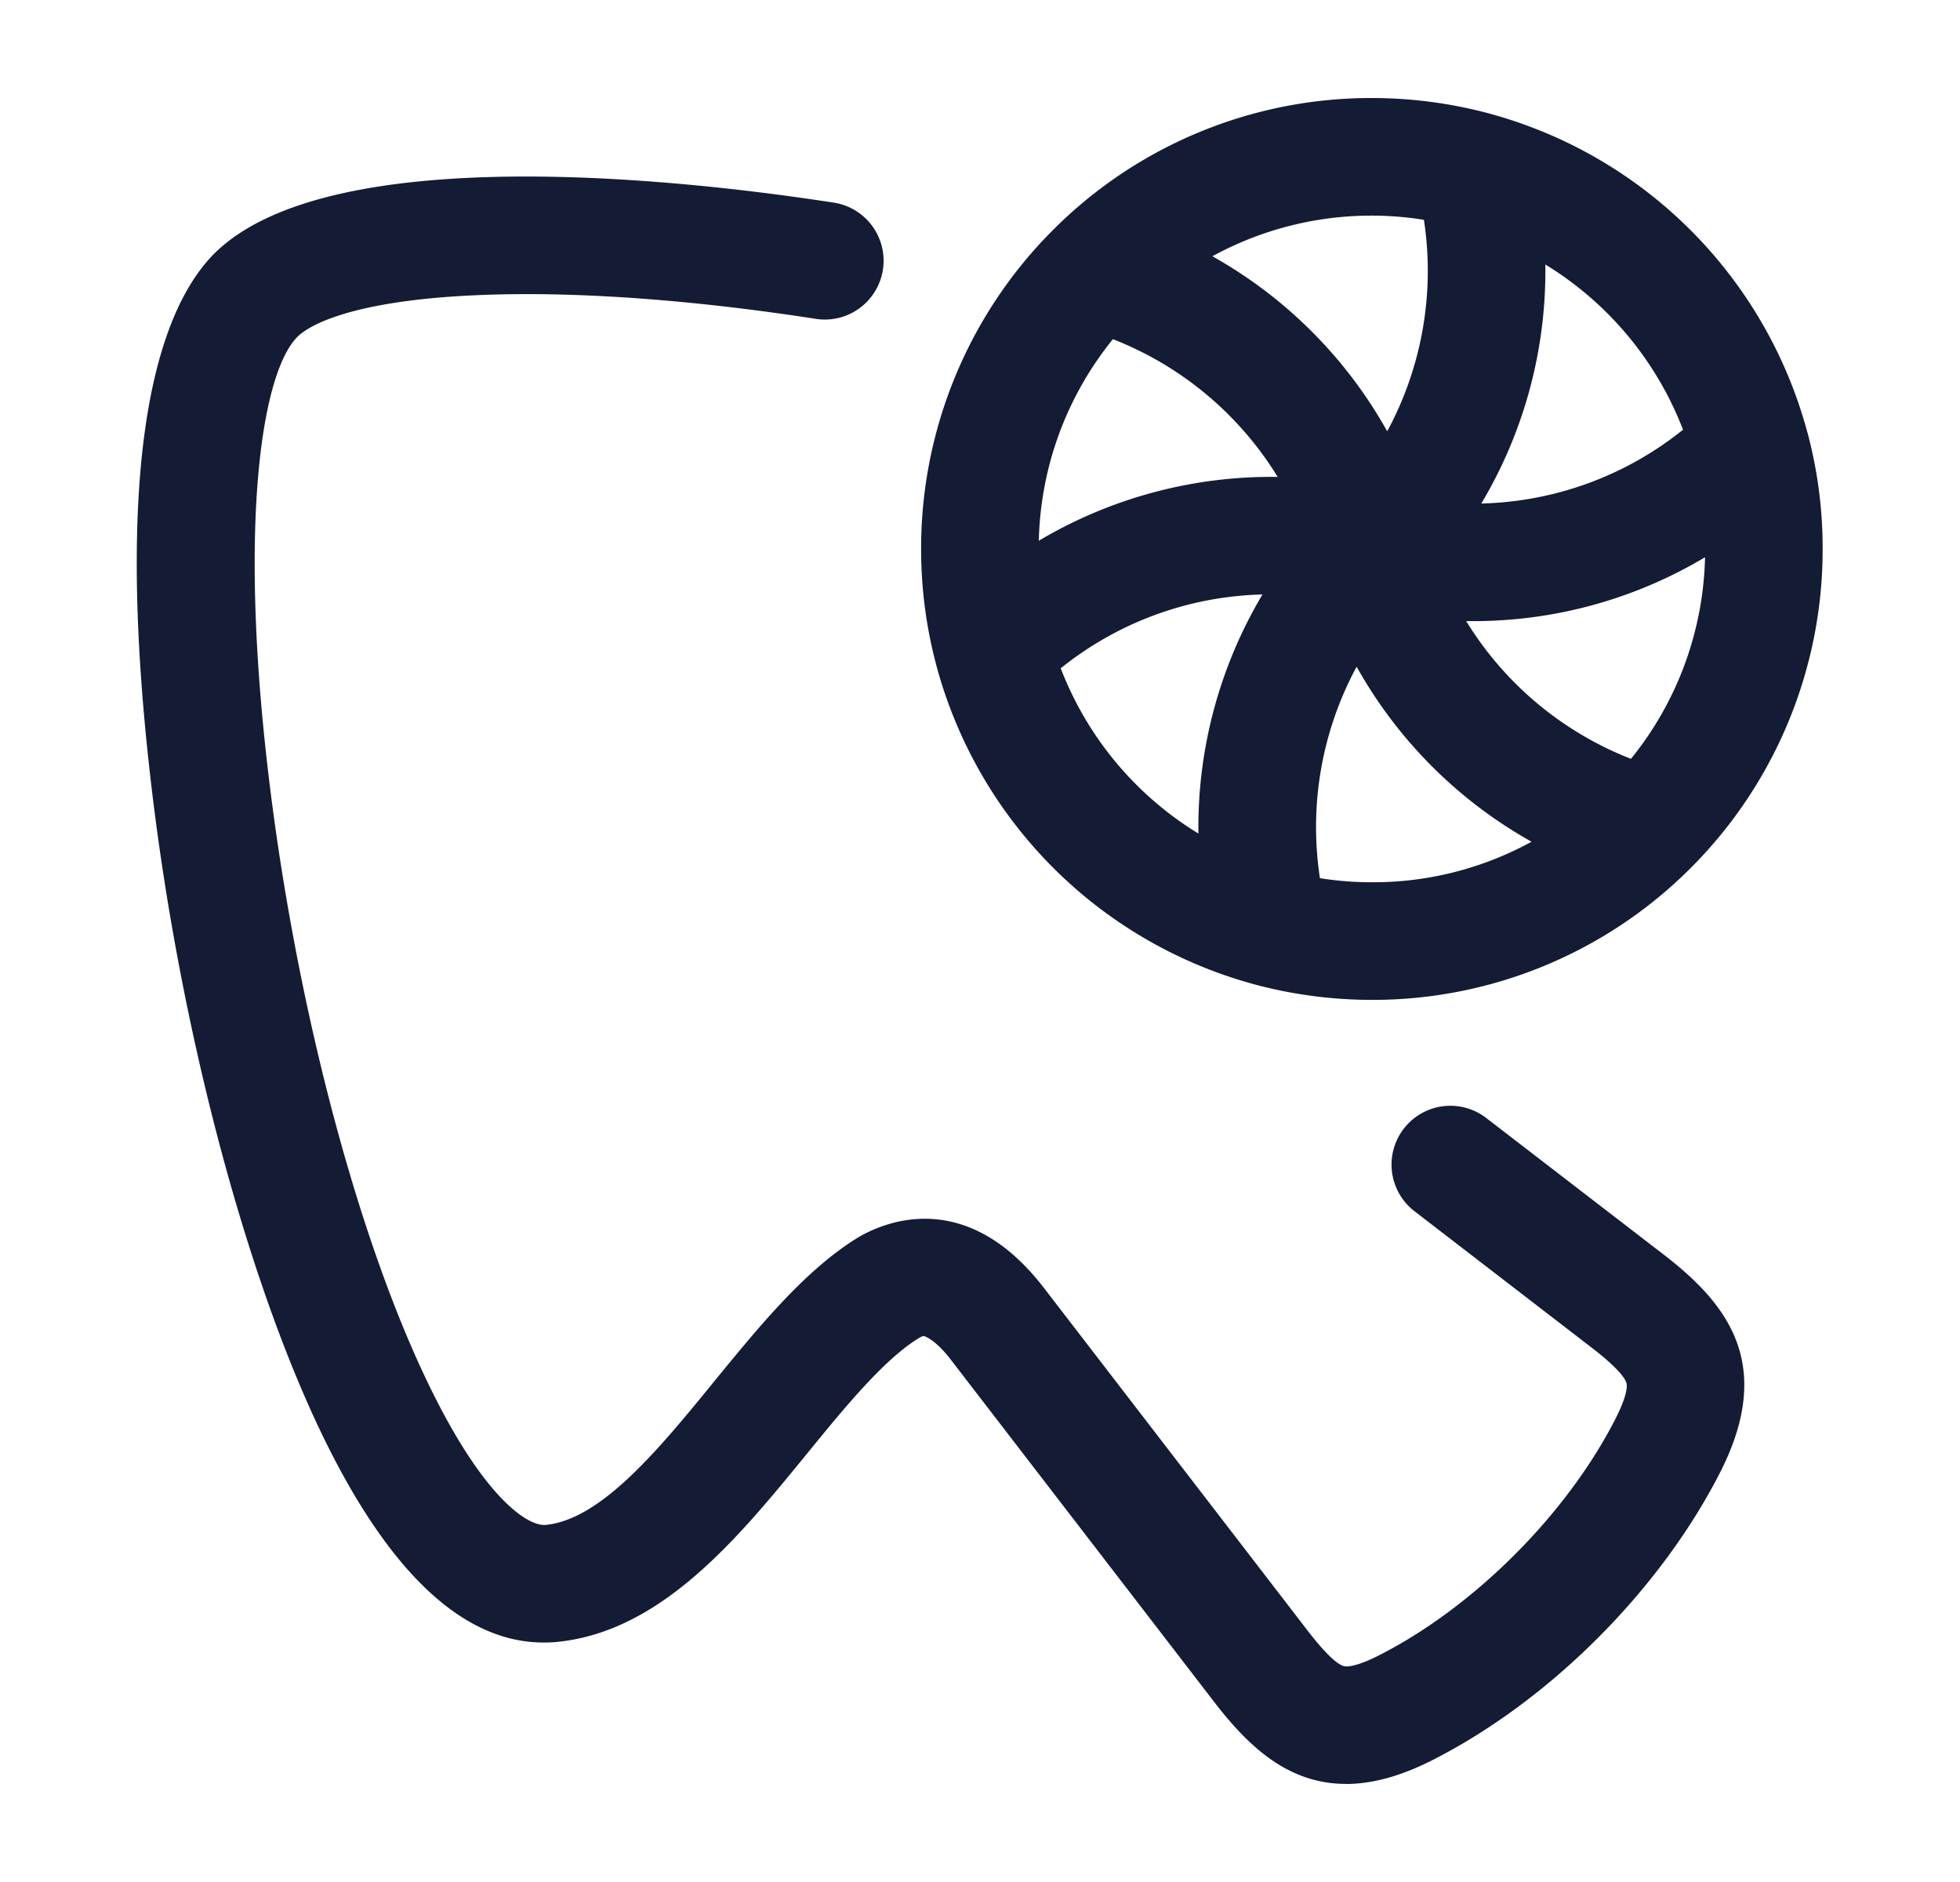 <svg xmlns="http://www.w3.org/2000/svg" width="25" height="24" fill="none"><path fill="#141B34" fill-rule="evenodd" d="M16.026 12.56a5.8 5.8 0 0 0 1.473.191 5.73 5.73 0 0 0 4.054-1.67l.012-.011.011-.012A5.74 5.74 0 0 0 23.248 7a5.7 5.7 0 0 0-.19-1.471l-.008-.027A5.76 5.76 0 0 0 19 1.449l-.005-.002-.024-.006a5.8 5.8 0 0 0-1.473-.191 5.73 5.73 0 0 0-4.065 1.681l-.012.012a5.74 5.74 0 0 0-1.672 4.058c0 .499.064.994.191 1.471l.007.027a5.76 5.76 0 0 0 4.05 4.053zm1.473-1.309q-.334 0-.663-.052a4.3 4.3 0 0 1 .468-2.697 5.8 5.8 0 0 0 2.231 2.232 4.2 4.2 0 0 1-2.036.517m-2.213-.621a4.26 4.26 0 0 1-1.756-2.107v-.001a4.27 4.27 0 0 1 2.573-.941 5.8 5.8 0 0 0-.817 3.049m5.517-.953a4.3 4.3 0 0 1-2.102-1.757 5.76 5.76 0 0 0 3.047-.814 4.23 4.23 0 0 1-.945 2.571M13.25 6.896c.023-.945.354-1.84.945-2.571a4.3 4.3 0 0 1 2.102 1.757 5.8 5.8 0 0 0-3.047.814m5.644-.475c.55-.92.832-1.977.817-3.048a4.26 4.26 0 0 1 1.756 2.107 4.27 4.27 0 0 1-2.573.941m-1.2-.921a5.8 5.8 0 0 0-2.23-2.232 4.23 4.23 0 0 1 2.698-.465 4.3 4.3 0 0 1-.468 2.697m-2.22 16.187c.437.57.945 1.062 1.692 1.062v.001c.323 0 .69-.092 1.116-.31 1.49-.76 2.89-2.161 3.655-3.657.723-1.413.068-2.185-.745-2.806l-2.235-1.72a.75.75 0 0 0-.915 1.189l2.237 1.722c.344.263.443.397.465.464.01.027.026.14-.142.468-.619 1.21-1.797 2.389-3.002 3.004-.219.113-.394.165-.466.141-.068-.022-.204-.122-.47-.47l-3.348-4.35c-1.007-1.31-2.067-.826-2.375-.642-.667.41-1.25 1.123-1.815 1.813l-.003.004c-.712.873-1.449 1.775-2.16 1.846-.23.024-.815-.35-1.54-1.884-.906-1.912-1.675-4.89-2.009-7.772-.367-3.165-.072-5.042.38-5.495.104-.105.578-.451 2.246-.529 1.213-.057 2.716.046 4.346.297a.75.75 0 1 0 .228-1.482c-1.88-.289-6.41-.805-7.88.652-.65.652-1.319 2.349-.81 6.73.351 3.033 1.172 6.19 2.141 8.24.91 1.922 1.932 2.842 3.044 2.735 1.333-.133 2.312-1.332 3.176-2.39.485-.595.988-1.21 1.433-1.483.055-.033.064-.03.093-.017.032.014.151.076.316.29z" clip-rule="evenodd"/></svg>